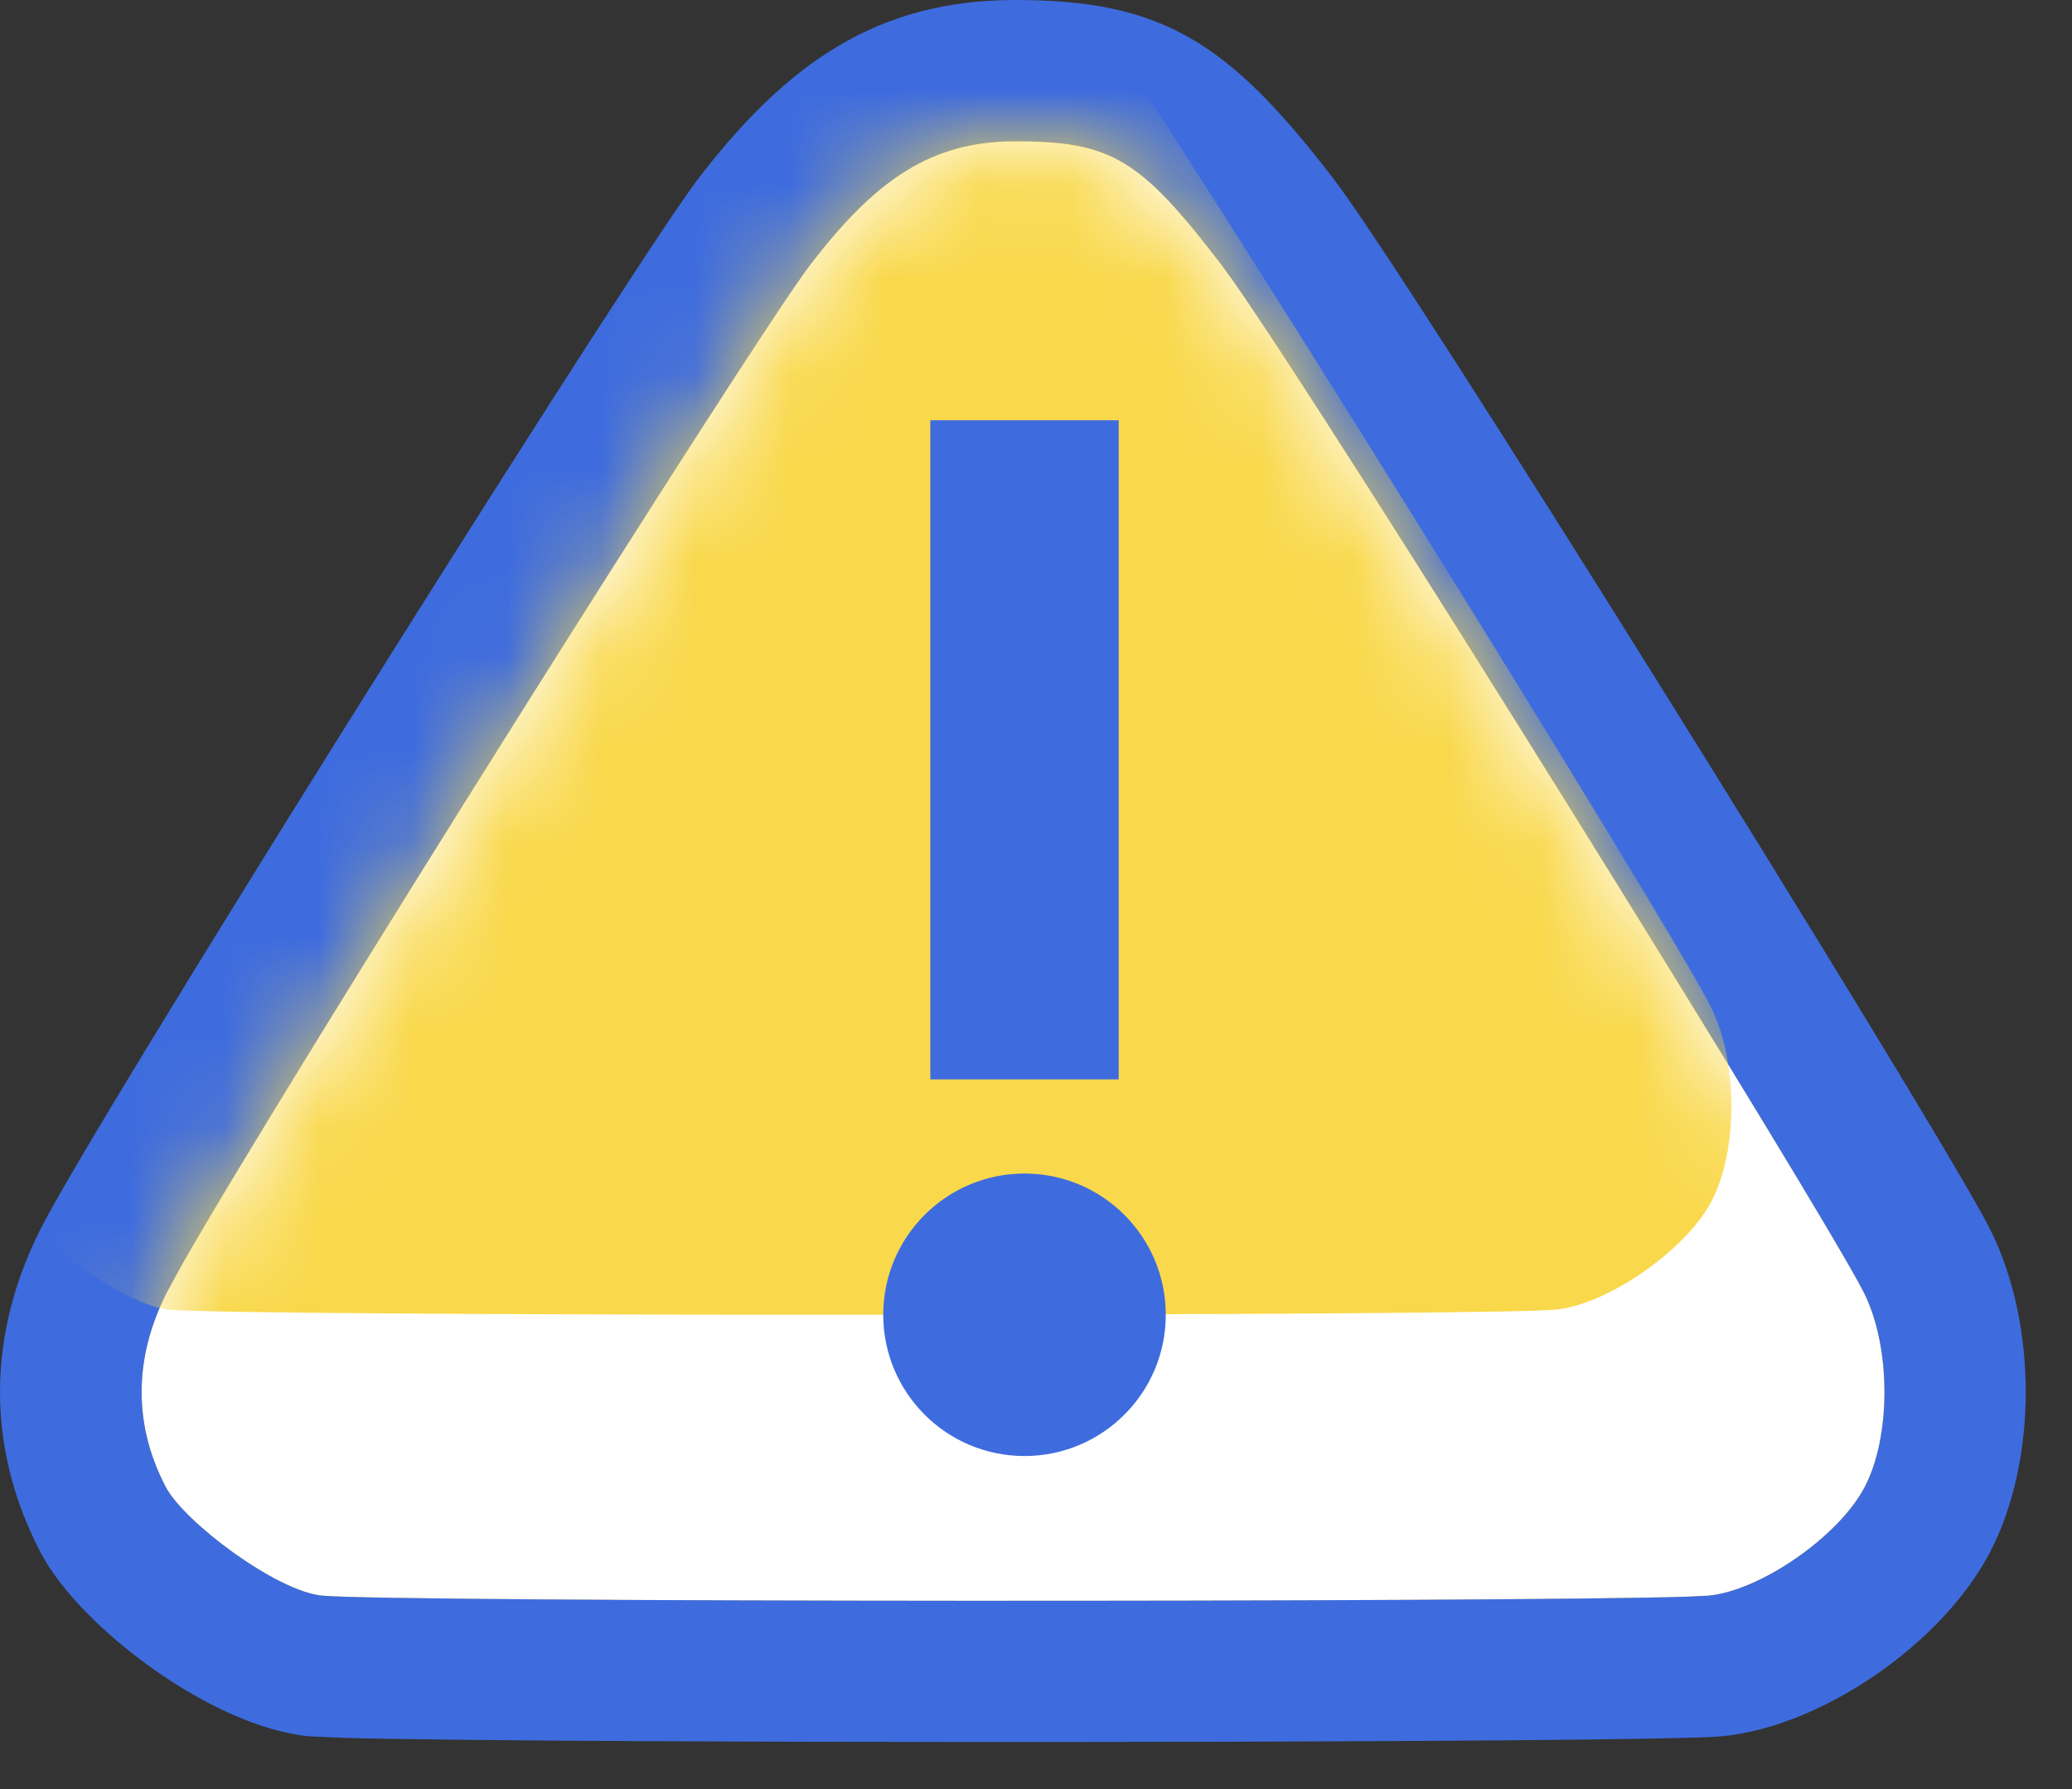 <svg xmlns="http://www.w3.org/2000/svg" xmlns:xlink="http://www.w3.org/1999/xlink" width="22" height="19" version="1.1" viewBox="0 0 22 19"><rect x="0" y="0" width="22" height="19" fill="#333333" stroke="none"/><title>编组 9</title><desc>Created with Sketch.</desc><defs><path id="path-1" d="M9.903,0.037 C10.927,0.037 11.232,0.227 12.094,1.353 L12.215,1.52 C13.324,3.099 18.482,11.405 18.914,12.268 C19.202,12.845 19.202,13.794 18.92,14.331 C18.643,14.859 17.805,15.434 17.259,15.483 L17.032,15.494 C15.113,15.554 3.311,15.553 2.546,15.483 C2.059,15.439 1.077,14.7 0.883,14.33 C0.575,13.744 0.504,13.038 0.89,12.269 L1.05,11.975 C2.125,10.081 7.13,2.126 7.722,1.353 C8.419,0.442 9.01,0.037 9.903,0.037 Z"/></defs><g id="V3-最新稿件" fill="none" fill-rule="evenodd" stroke="none" stroke-width="1"><g id="画板" transform="translate(-755, -103)"><g id="编组-5备份-2" transform="translate(716, 85)"><g id="编组-9" transform="translate(39, 18)"><path id="路径-8" fill="#3E6CDE" fill-rule="nonzero" d="M10.781,-6.39488462e-14 C9.323,-6.39488462e-14 8.362,0.66 7.409,1.904 L7.298,2.058 C6.254,3.545 0.994,11.928 0.427,13.059 C-0.202,14.313 -0.081,15.512 0.433,16.491 C0.851,17.286 2.26,18.347 3.289,18.44 L3.661,18.456 C6.013,18.521 17.47,18.513 18.273,18.44 C19.332,18.344 20.615,17.464 21.126,16.491 C21.635,15.522 21.635,14.064 21.133,13.06 L21.046,12.896 C20.179,11.332 14.96,2.944 14.163,1.904 C13.042,0.44 12.336,-6.39488462e-14 10.781,-6.39488462e-14 Z M10.781,1.5 C11.805,1.5 12.11,1.69 12.972,2.816 L13.093,2.982 C14.203,4.561 19.36,12.868 19.792,13.731 C20.08,14.308 20.08,15.257 19.799,15.793 C19.521,16.322 18.683,16.897 18.137,16.946 L17.91,16.957 C15.992,17.016 4.189,17.016 3.424,16.946 C2.937,16.902 1.956,16.163 1.761,15.793 C1.453,15.207 1.382,14.501 1.768,13.732 L1.928,13.437 C3.004,11.543 8.008,3.589 8.6,2.816 C9.297,1.905 9.888,1.5 10.781,1.5 Z"/><g id="编组-8" transform="translate(0.878, 1.463)"><mask id="mask-2" fill="#fff"><use xlink:href="#path-1"/></mask><use id="路径" fill="#FFF" fill-rule="nonzero" xlink:href="#path-1"/><path id="路径" fill="#F9D84B" fill-rule="nonzero" d="M8.277,-3 C9.302,-3 9.607,-2.81 10.469,-1.684 L10.59,-1.518 C11.699,0.061 16.856,8.368 17.288,9.231 C17.577,9.808 17.577,10.757 17.295,11.293 C17.017,11.822 16.179,12.397 15.634,12.446 L15.407,12.457 C13.488,12.516 1.686,12.516 0.921,12.446 C0.433,12.402 -0.548,11.663 -0.743,11.293 C-1.051,10.707 -1.122,10.001 -0.736,9.232 L-0.576,8.937 C0.5,7.043 5.504,-0.911 6.096,-1.684 C6.794,-2.595 7.384,-3 8.277,-3 Z" mask="url(#mask-2)"/></g><g id="编组-7" fill="#3E6CDE" transform="translate(9.378, 4.463)"><circle id="椭圆形" cx="1.5" cy="9.5" r="1.5"/><polygon id="直线" fill-rule="nonzero" points="2.5 0 2.5 7 .5 7 .5 0"/></g></g></g></g></g></svg>